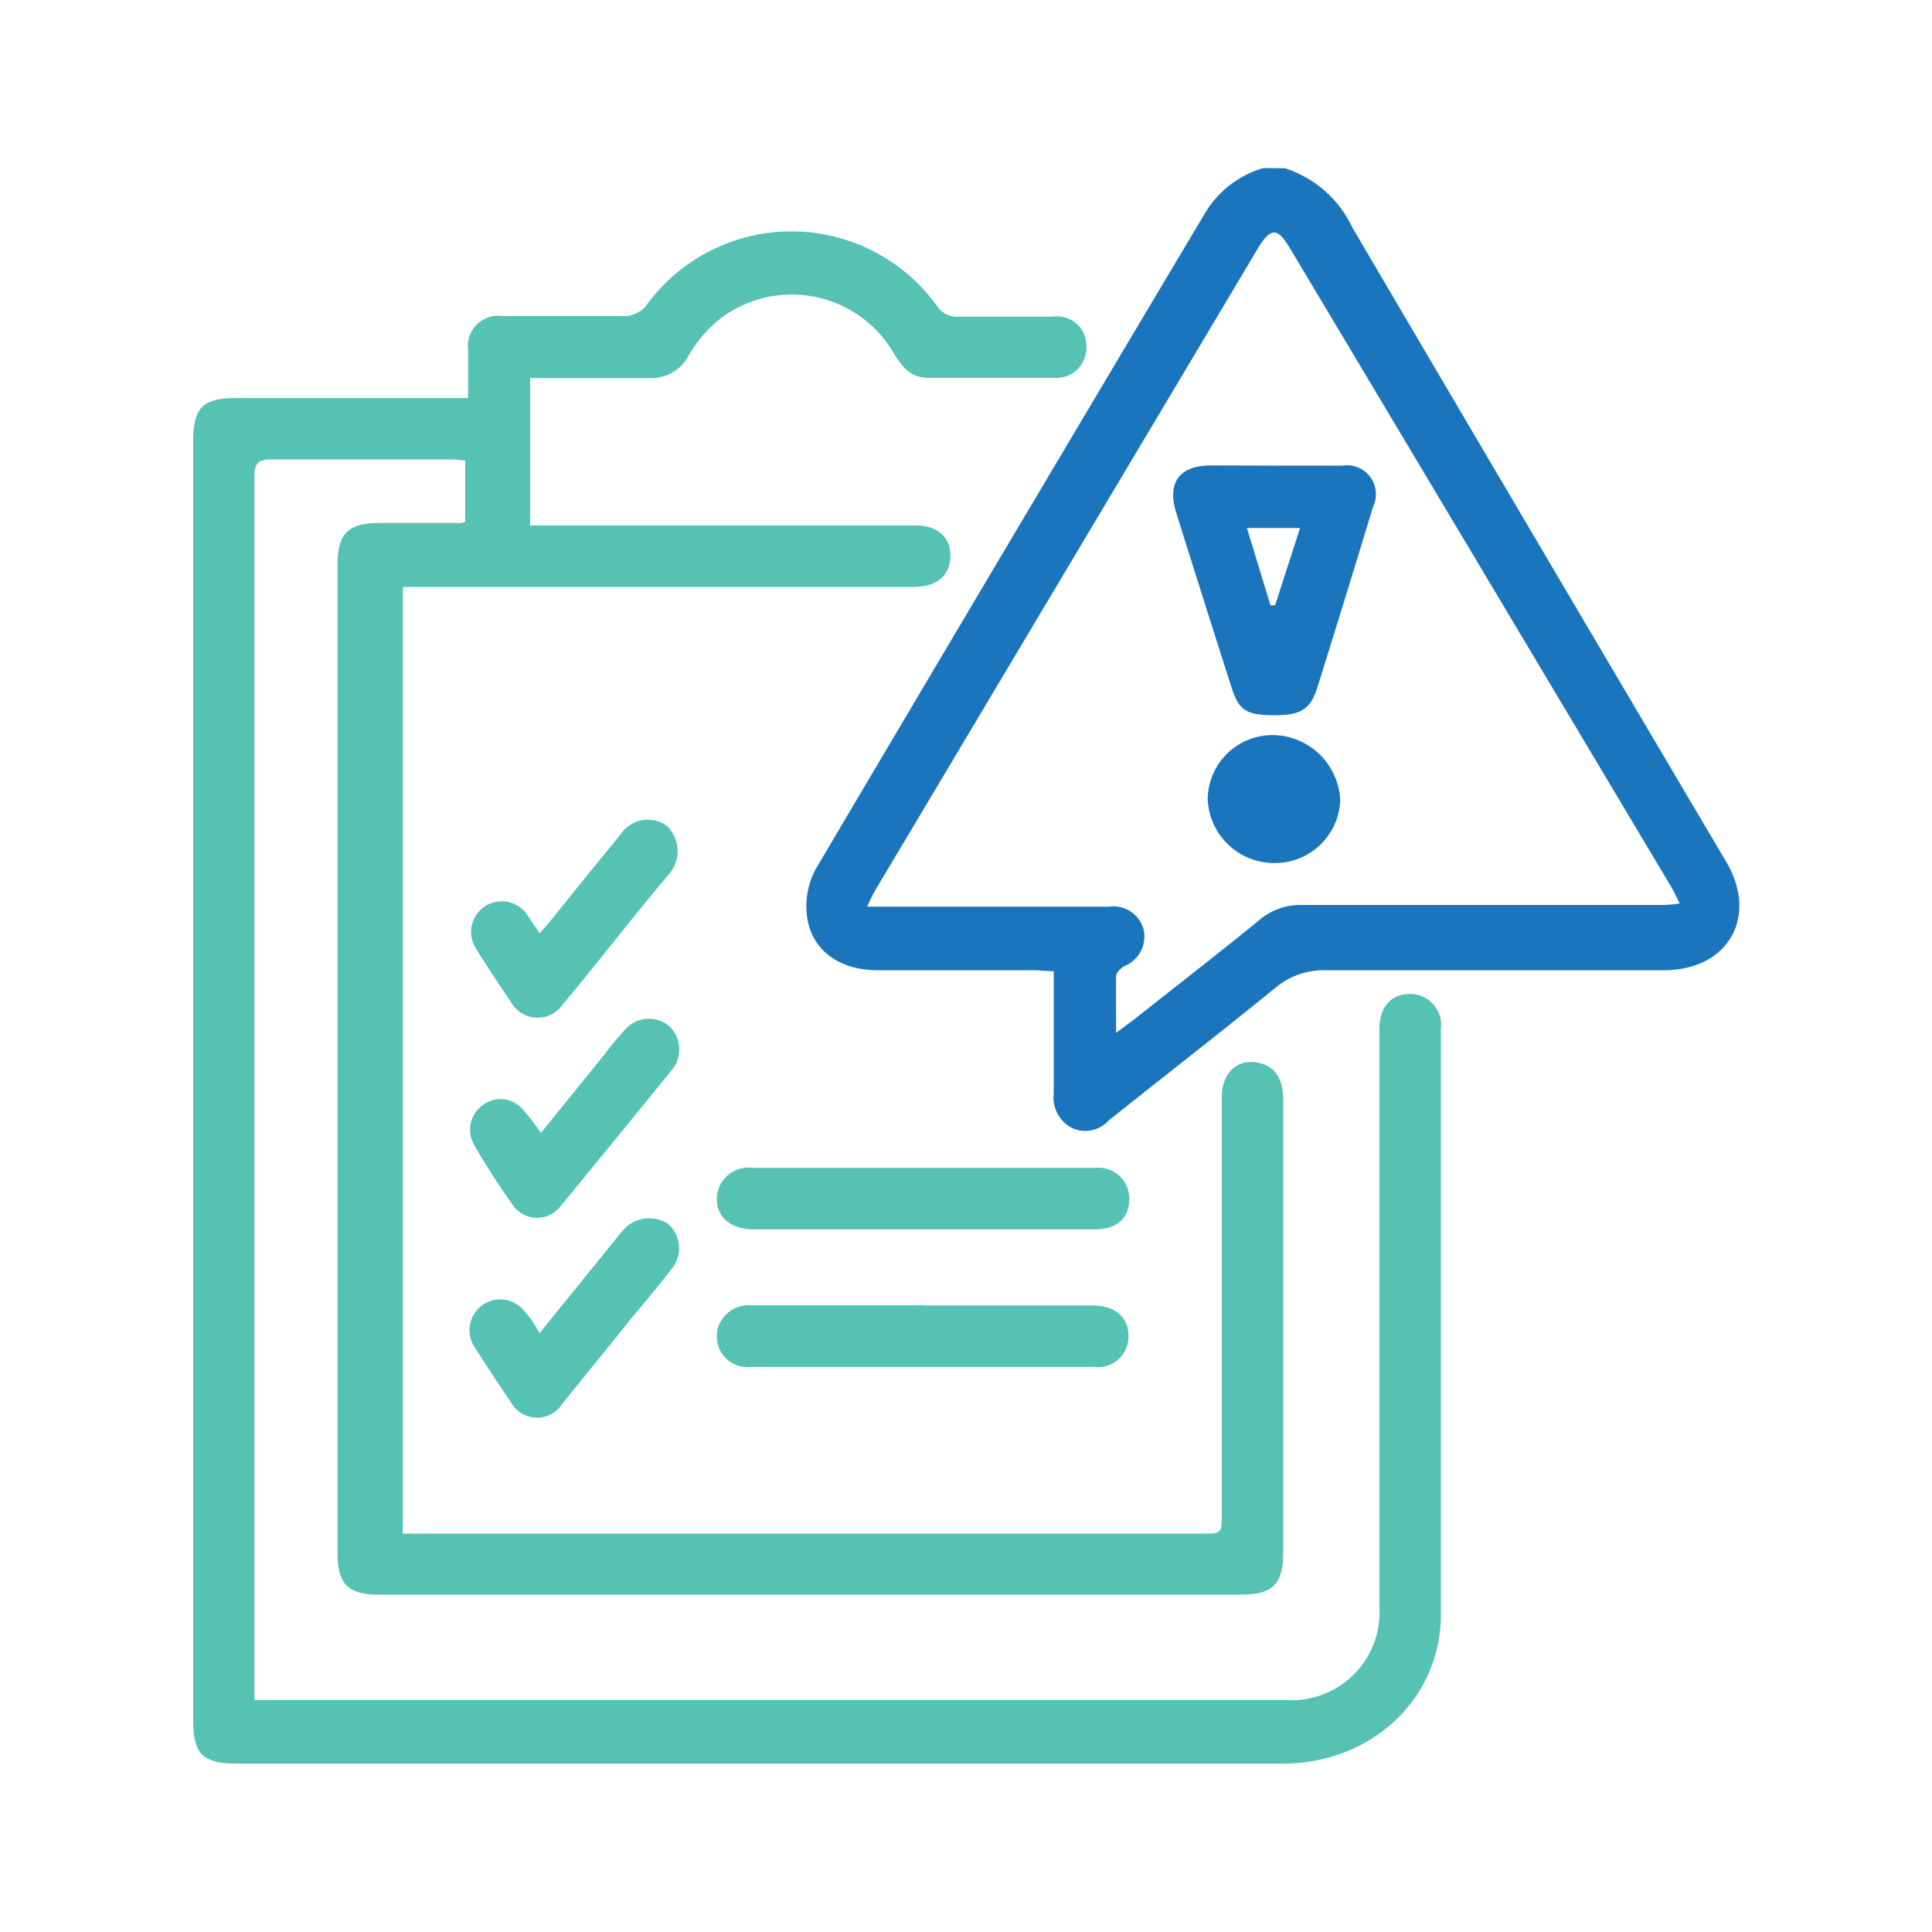 <svg id="Layer_1" data-name="Layer 1" xmlns="http://www.w3.org/2000/svg" viewBox="0 0 100 100"><defs><style>.cls-1{fill:#1b75bc;}.cls-2{fill:#55c2b4;}</style></defs><title>050</title><path class="cls-1" d="M66.52,8.71A5.84,5.84,0,0,1,70,11.78q9.65,16.42,19.35,32.83c1.68,2.85.1,5.6-3.22,5.61-5.83,0-11.66,0-17.49,0a3.89,3.89,0,0,0-2.64.92c-2.85,2.32-5.75,4.57-8.62,6.86a1.63,1.63,0,0,1-1.84.41,1.77,1.77,0,0,1-1-1.8c0-1.78,0-3.56,0-5.34v-1c-.4,0-.71-.05-1-.05-2.7,0-5.4,0-8.1,0-2.1,0-3.55-1.13-3.69-3A4.09,4.09,0,0,1,42.21,45Q52.26,28,62.39,11a5.22,5.22,0,0,1,3-2.3ZM57.77,53.46l.9-.67c2.18-1.72,4.38-3.43,6.53-5.18a3.27,3.27,0,0,1,2.22-.77q9.19,0,18.38,0c.34,0,.67,0,1.14-.08-.19-.38-.31-.64-.46-.89q-9.84-16.5-19.7-33c-.66-1.11-1-1.12-1.68,0Q55.19,29.5,45.26,46.15c-.12.21-.22.45-.38.78.4,0,.66,0,.93,0H57.39a1.62,1.62,0,0,1,1.8,1.17,1.65,1.65,0,0,1-1,1.91c-.18.11-.41.32-.42.5C57.75,51.44,57.77,52.32,57.77,53.46Z"/><path class="cls-2" d="M24.08,27V23.84a6.88,6.88,0,0,0-.74-.06c-3.11,0-6.22,0-9.32,0-.7,0-.85.25-.85.89q0,31.24,0,62.47V88H66.68a4.55,4.55,0,0,0,4.72-4.77V59.72c0-2.16,0-4.32,0-6.48,0-1.1.59-1.78,1.54-1.79a1.6,1.6,0,0,1,1.64,1.8c0,10.1,0,20.2,0,30.3,0,4.41-3.61,7.73-8.2,7.74h-54C10.48,91.29,10,90.82,10,89V22.81c0-1.71.51-2.21,2.23-2.21h12c0-.87,0-1.67,0-2.47a1.57,1.57,0,0,1,1.8-1.77c2.13,0,4.27,0,6.4,0a1.56,1.56,0,0,0,1-.52,9.28,9.28,0,0,1,15.07,0,1.23,1.23,0,0,0,1.15.55c1.62,0,3.24,0,4.86,0a1.51,1.51,0,0,1,1.72,1.51,1.56,1.56,0,0,1-1.68,1.66c-2.16,0-4.33,0-6.49,0-.92,0-1.37-.57-1.8-1.28a6.11,6.11,0,0,0-9-1.77,7,7,0,0,0-1.61,1.88,2.17,2.17,0,0,1-2,1.18c-2.05,0-4.1,0-6.21,0V27.2H47.41c1.24,0,1.92.74,1.76,1.86-.12.83-.78,1.31-1.85,1.32H20.85v49c.27,0,.53,0,.8,0H62.24c1,0,1,0,1-1.06q0-10.77,0-21.55c0-1.33.94-2.08,2.09-1.71.72.23,1.08.84,1.09,1.87V80.3c0,1.7-.53,2.24-2.22,2.24H19.61c-1.59,0-2.14-.55-2.14-2.15V29.26c0-1.65.54-2.19,2.18-2.19l4.21,0A.74.74,0,0,0,24.08,27Z"/><path class="cls-2" d="M47.81,63.63H39c-1.18,0-1.92-.64-1.9-1.61A1.65,1.65,0,0,1,39,60.45q8.84,0,17.65,0a1.6,1.6,0,0,1,1.8,1.63c0,1-.67,1.55-1.77,1.55Z"/><path class="cls-2" d="M47.81,67.57h8.74c1.15,0,1.85.59,1.86,1.56a1.58,1.58,0,0,1-1.8,1.62q-8.86,0-17.72,0a1.59,1.59,0,0,1-1.6-2.33,1.67,1.67,0,0,1,1.62-.86c3,0,5.93,0,8.9,0Z"/><path class="cls-2" d="M27.93,69l3.71-4.58c.21-.25.4-.51.62-.75a1.77,1.77,0,0,1,2.33-.31,1.67,1.67,0,0,1,.16,2.33c-.64.83-1.31,1.64-2,2.46l-3.66,4.53a1.54,1.54,0,0,1-2.64-.1c-.65-.93-1.26-1.88-1.87-2.83a1.59,1.59,0,1,1,2.63-1.8C27.47,68.21,27.65,68.53,27.93,69Z"/><path class="cls-2" d="M28,58.64l3.31-4.09a14.92,14.92,0,0,1,1.14-1.36,1.64,1.64,0,0,1,2.21-.06,1.67,1.67,0,0,1,.15,2.21Q31.91,58.91,29,62.45a1.52,1.52,0,0,1-2.45-.07c-.72-1-1.39-2.05-2-3.1A1.58,1.58,0,0,1,25,57.19a1.52,1.52,0,0,1,2.1.28A13.62,13.62,0,0,1,28,58.64Z"/><path class="cls-2" d="M27.94,48.31c.25-.3.46-.53.66-.78q1.75-2.18,3.52-4.34a1.68,1.68,0,0,1,2.42-.42,1.81,1.81,0,0,1,.09,2.47C32.75,47.46,31,49.76,29.12,52a1.57,1.57,0,0,1-2.65-.1c-.63-.93-1.26-1.88-1.86-2.84a1.59,1.59,0,0,1,2.59-1.83C27.45,47.57,27.65,47.91,27.94,48.31Z"/><path class="cls-1" d="M66,24.1c1.16,0,2.32,0,3.48,0a1.5,1.5,0,0,1,1.59,2.13q-1.42,4.68-2.88,9.34c-.36,1.15-.86,1.46-2.28,1.45s-1.79-.26-2.17-1.45q-1.44-4.5-2.85-9c-.5-1.59.14-2.47,1.79-2.48C63.76,24.09,64.87,24.1,66,24.1Zm1.29,3.23H64.54l1.22,4H66Z"/><path class="cls-1" d="M66,38.05a3.53,3.53,0,0,1,3.37,3.39,3.38,3.38,0,0,1-3.47,3.23,3.44,3.44,0,0,1-3.39-3.34A3.36,3.36,0,0,1,66,38.05Z"/></svg>
